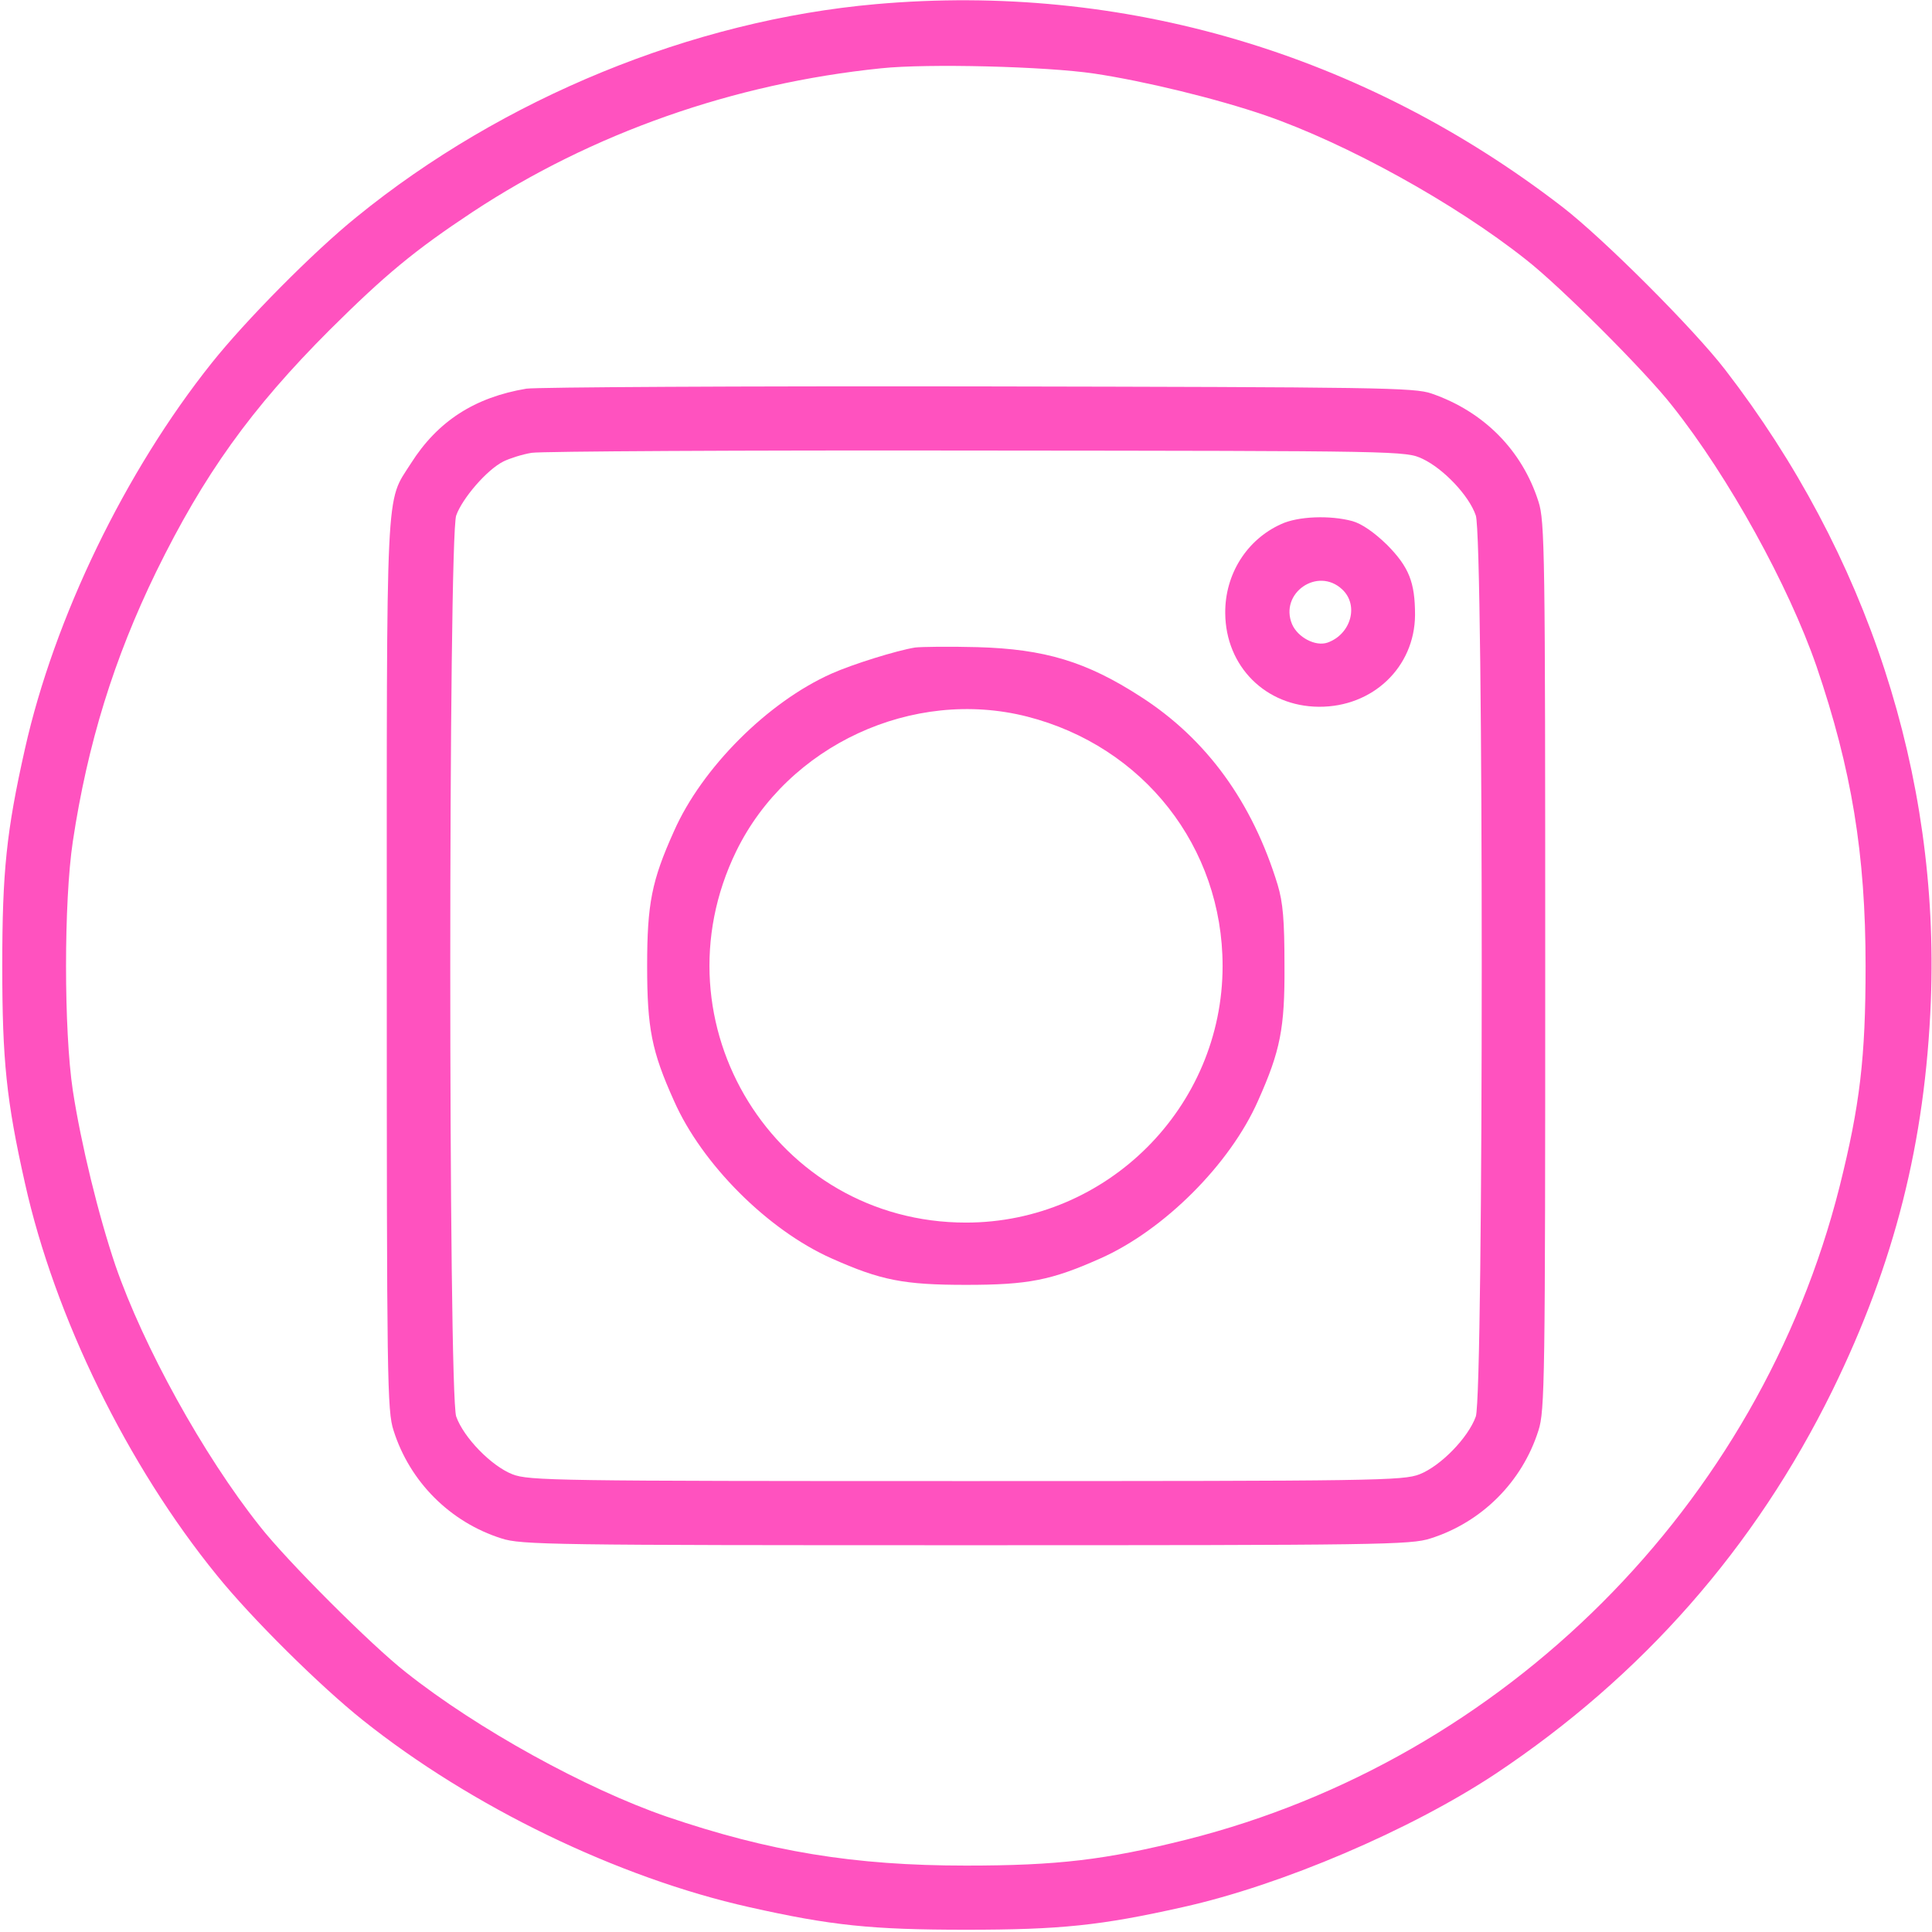 <?xml version="1.0" standalone="no"?>
<!DOCTYPE svg PUBLIC "-//W3C//DTD SVG 20010904//EN"
 "http://www.w3.org/TR/2001/REC-SVG-20010904/DTD/svg10.dtd">
<svg version="1.0" xmlns="http://www.w3.org/2000/svg"
 width="25pt" height="25pt" viewBox="0 0 512 512"
 preserveAspectRatio="xMidYMid meet">

<g transform="translate(0,512) scale(0.1,-0.1)"
fill="#ff52bf" stroke="none">
<path d="M2321 5109 c-486 -43 -989 -249 -1376 -564 -114 -92 -294 -274 -384
-387 -229 -287 -417 -675 -495 -1023 -49 -218 -60 -325 -60 -575 0 -250 11
-357 60 -575 79 -355 272 -749 509 -1040 92 -114 274 -294 387 -384 287 -229
675 -417 1023 -495 218 -49 325 -60 575 -60 250 0 357 11 575 60 261 58 603
204 828 353 389 259 688 599 893 1016 165 337 246 658 261 1033 23 598 -168
1183 -545 1672 -84 109 -323 348 -432 432 -528 407 -1164 595 -1819 537z m579
-184 c133 -20 323 -66 454 -111 214 -74 501 -232 690 -382 91 -71 317 -297
388 -388 150 -189 308 -476 382 -690 93 -273 130 -497 130 -794 0 -243 -15
-369 -69 -585 -213 -844 -886 -1517 -1730 -1730 -216 -54 -342 -69 -585 -69
-297 0 -521 37 -794 130 -214 74 -501 232 -690 382 -91 71 -317 297 -388 388
-150 189 -308 476 -382 690 -45 133 -91 321 -113 464 -24 159 -24 501 0 660
39 259 109 485 221 715 126 257 251 432 460 641 147 146 224 210 378 312 317
209 692 341 1083 381 123 13 437 5 565 -14z"/>
<path d="M1395 4090 c-137 -23 -235 -86 -306 -198 -68 -107 -64 -31 -64 -1332
0 -1098 1 -1179 18 -1231 43 -136 150 -243 286 -286 52 -17 133 -18 1231 -18
1098 0 1179 1 1231 18 136 43 243 150 286 286 17 52 18 133 18 1231 0 1098 -1
1179 -18 1231 -43 135 -144 238 -283 286 -45 16 -140 17 -1199 19 -632 1
-1172 -2 -1200 -6z m2375 -186 c55 -26 123 -97 141 -150 21 -58 21 -2330 0
-2388 -20 -56 -93 -131 -149 -153 -44 -17 -114 -18 -1202 -18 -1088 0 -1158 1
-1202 18 -56 22 -129 97 -149 153 -21 58 -21 2330 0 2388 16 45 81 121 125
143 16 8 50 19 75 23 25 4 557 7 1181 6 1130 -1 1135 -1 1180 -22z"/>
<path d="M3395 3731 c-91 -41 -149 -133 -148 -236 1 -141 107 -247 248 -248
143 -1 254 105 255 243 0 87 -16 127 -74 186 -34 33 -67 56 -92 63 -59 16
-144 13 -189 -8z m162 -173 c45 -42 23 -119 -39 -141 -32 -11 -79 14 -94 49
-34 82 68 153 133 92z"/>
<path d="M2425 3404 c-49 -8 -165 -44 -221 -69 -169 -75 -344 -250 -418 -418
-59 -131 -71 -192 -71 -357 0 -165 12 -226 71 -357 74 -168 249 -343 418 -418
130 -58 191 -70 356 -70 165 0 226 12 356 70 169 75 344 250 418 418 59 132
71 192 70 357 0 122 -4 168 -18 215 -67 219 -188 386 -362 498 -145 94 -256
127 -434 132 -74 2 -148 1 -165 -1z m297 -183 c309 -79 518 -346 518 -661 0
-374 -306 -680 -680 -680 -505 0 -831 528 -609 984 137 281 468 434 771 357z"/>
</g>
</svg>
